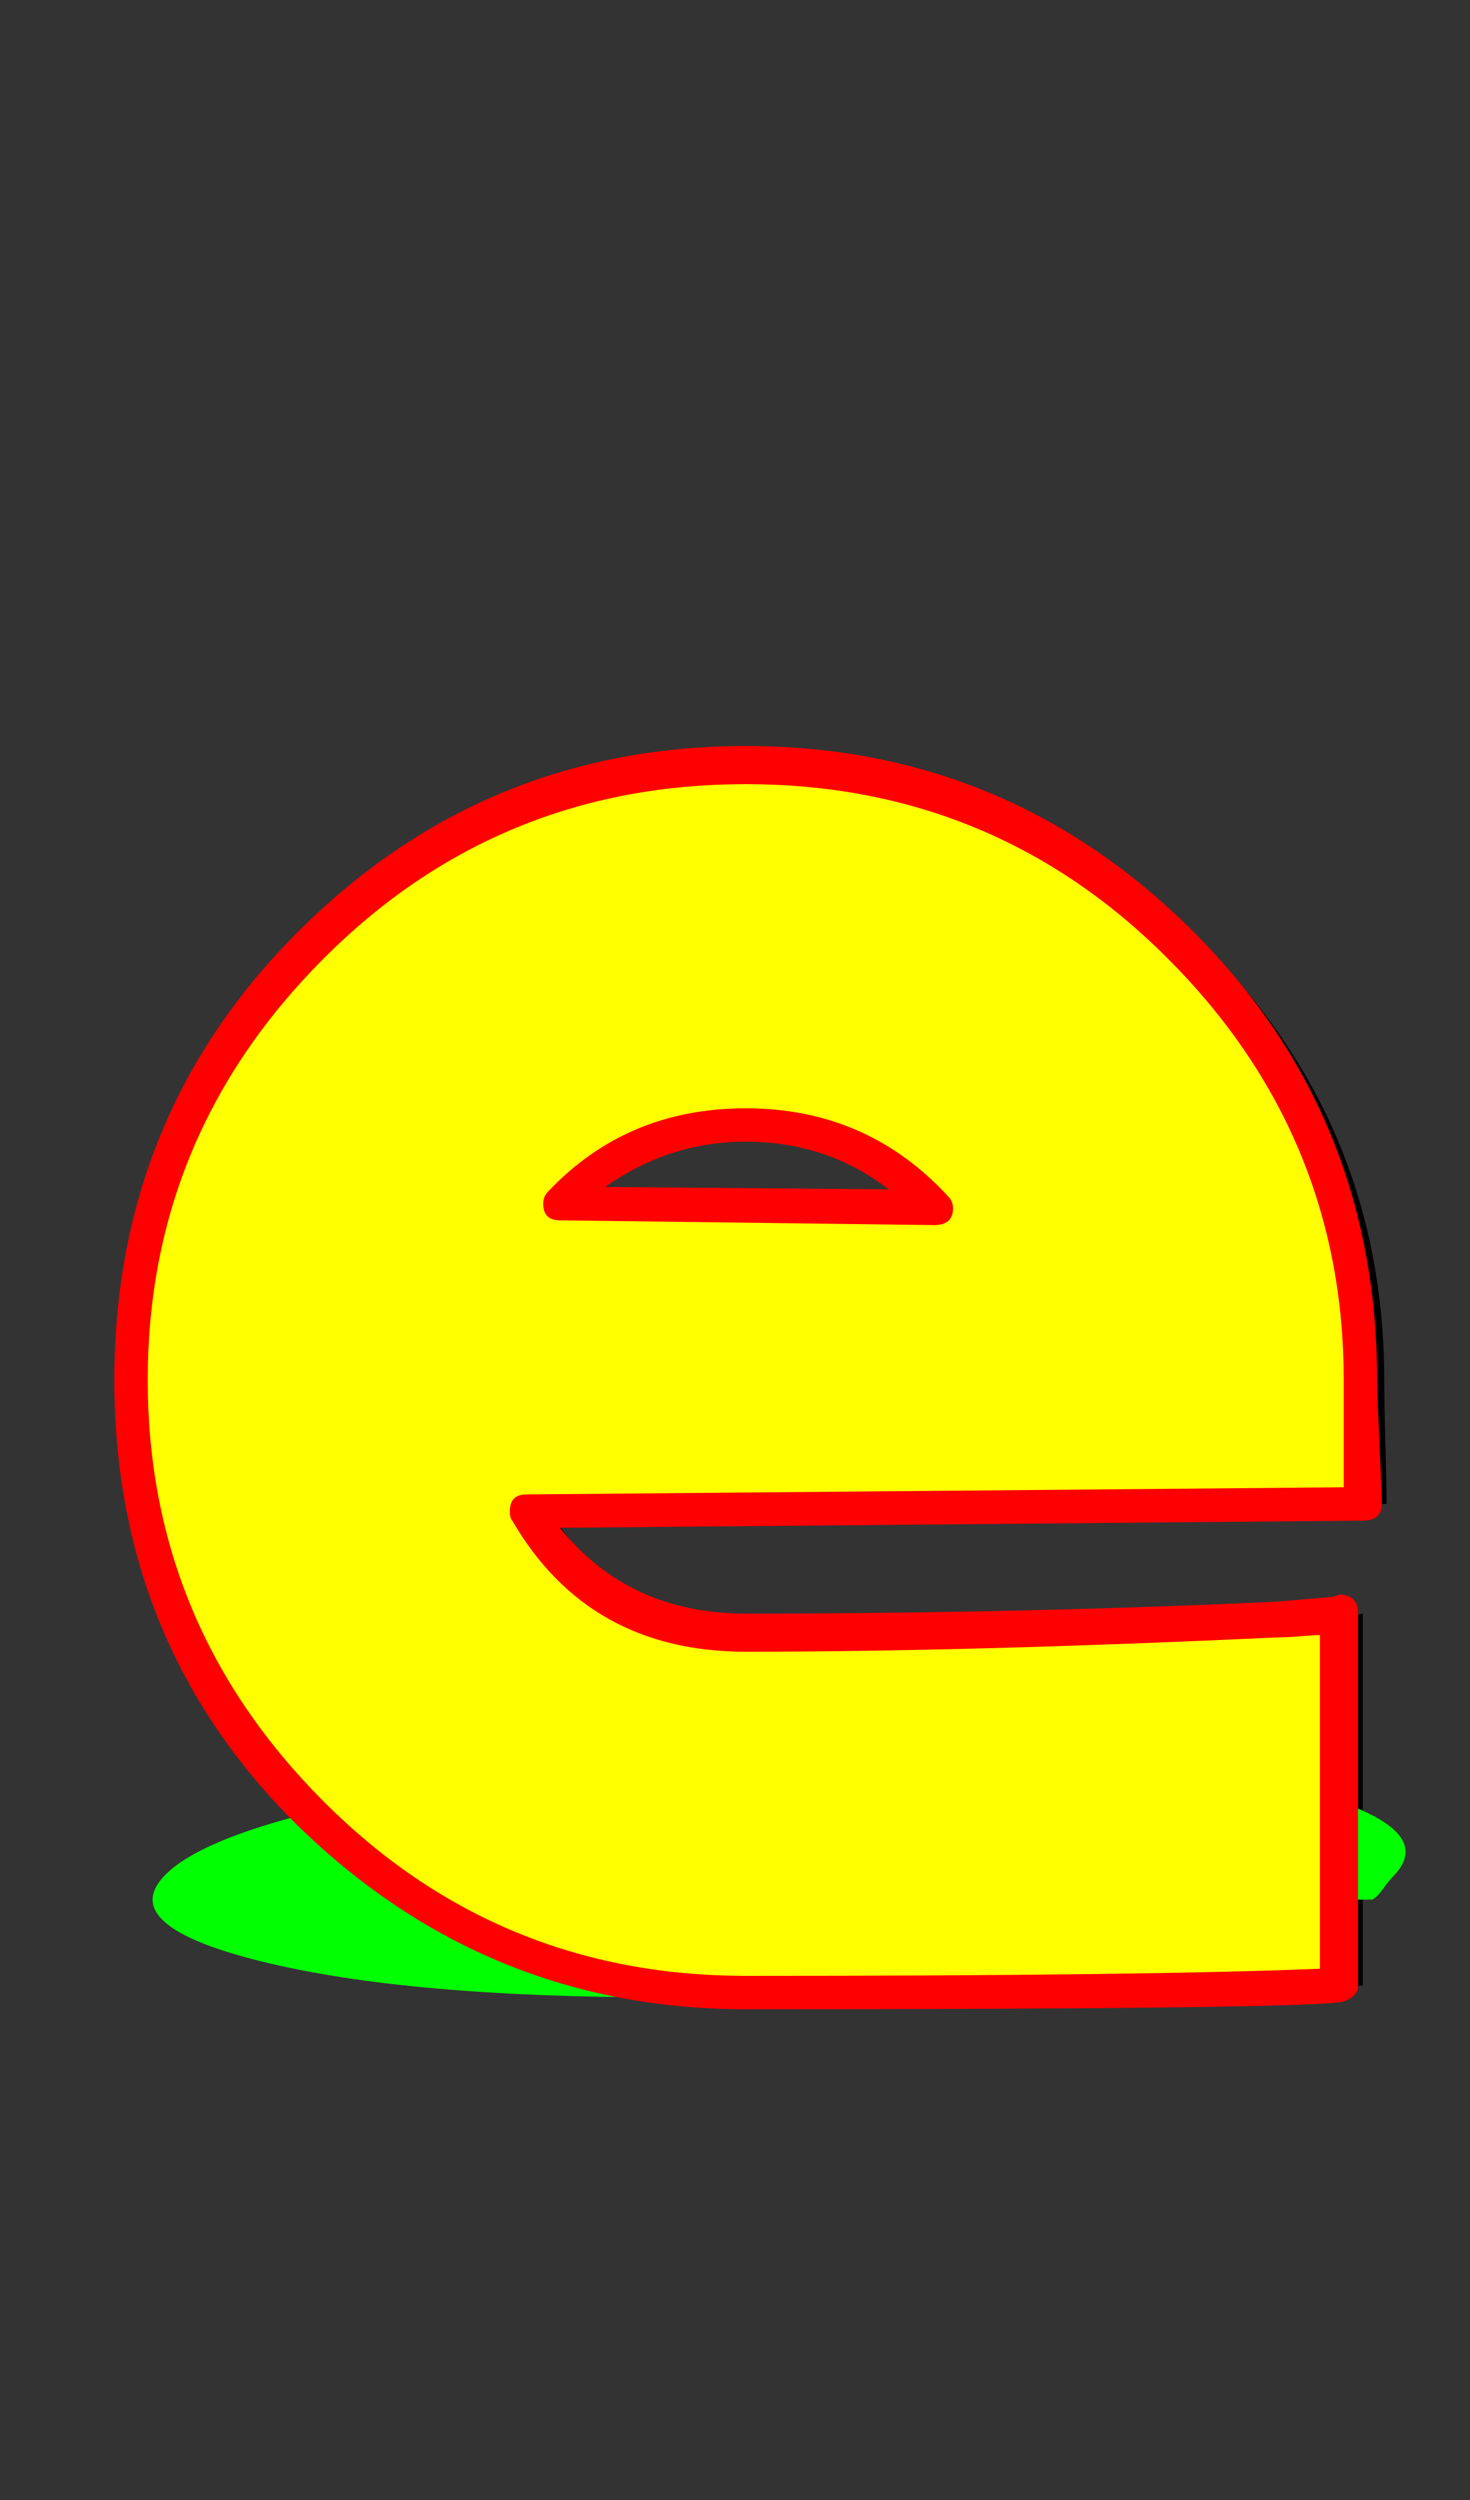 <svg xmlns="http://www.w3.org/2000/svg" id="glyph72" viewBox="0 0 617 1049">
  <rect x="0" y="0" width="617" height="1049" fill="#333333" stroke="none"/>
  <defs/>
  <path fill="#000000" d="M581,579 Q581,589 581.5,606.5 Q582,624 582,631 L231,634 Q245,658 269.5,671.5 Q294,685 323,685 Q357,685 460.5,682.5 Q564,680 572,677 L572,833 Q553,836 323,836 Q216,836 140.5,761 Q65,686 65,579 Q65,472 140.5,396.5 Q216,321 323,321 Q430,321 505.5,396.5 Q581,472 581,579 Z M245,505 L402,507 Q370,472 323,472 Q276,472 245,505 Z"/>
  <path fill="#00ff00" d="M585,787 Q583,789 580.5,792.5 Q578,796 576,797 L225,798 Q234,803 256,805.5 Q278,808 307,808 Q341,808 445,807.5 Q549,807 557,807 L527,838 Q508,839 278,838 Q171,838 110,823 Q49,808 69,787 Q89,766 179,750.5 Q269,735 376,735 Q483,735 544,750.5 Q605,766 585,787 Z M264,772 L419,773 Q394,766 347,766 Q302,765 264,772 Z"/>
  <path fill="#ffff00" d="M566,579 Q566,589 566.5,606.5 Q567,624 567,631 L216,634 Q230,657 254.5,671 Q279,685 308,685 Q342,685 445.5,682.5 Q549,680 557,677 L557,833 Q538,836 308,836 Q201,836 125.5,761 Q50,686 50,579 Q50,472 125.5,396.5 Q201,321 308,321 Q415,321 490.5,396.5 Q566,472 566,579 Z M230,505 L387,507 Q356,472 308,472 Q262,472 230,505 Z"/>
  <path fill="#ff0000" d="M235,641 Q264,677 313,677 Q428,677 536,672 Q536,672 559,670 Q560,670 562,669 Q570,669 570,677 L570,833 Q570,838 563,840 Q540,843 313,843 Q204,843 125,766 Q48,690 48,579 Q48,468 125,391 Q203,313 313,313 Q423,313 501,391 Q578,468 578,579 Q578,584 579,605.5 Q580,627 580,631 Q580,638 572,638 Z M564,624 L564,579 Q564,476 490,402 Q417,329 313,329 Q209,329 136,402 Q62,476 62,579 Q62,682 136,756 Q209,829 313,829 Q482,829 554,826 L554,686 Q552,686 546,686.5 Q540,687 536,687 Q407,693 313,693 Q247,693 215,638 Q214,637 214,634 Q214,627 221,627 Z M313,465 Q364,465 398,502 Q400,504 400,507 Q400,514 392,514 L235,512 Q228,512 228,505 Q228,502 230,500 Q263,465 313,465 Z M313,479 Q281,479 254,498 L373,499 Q347,479 313,479 Z"/>
</svg>
